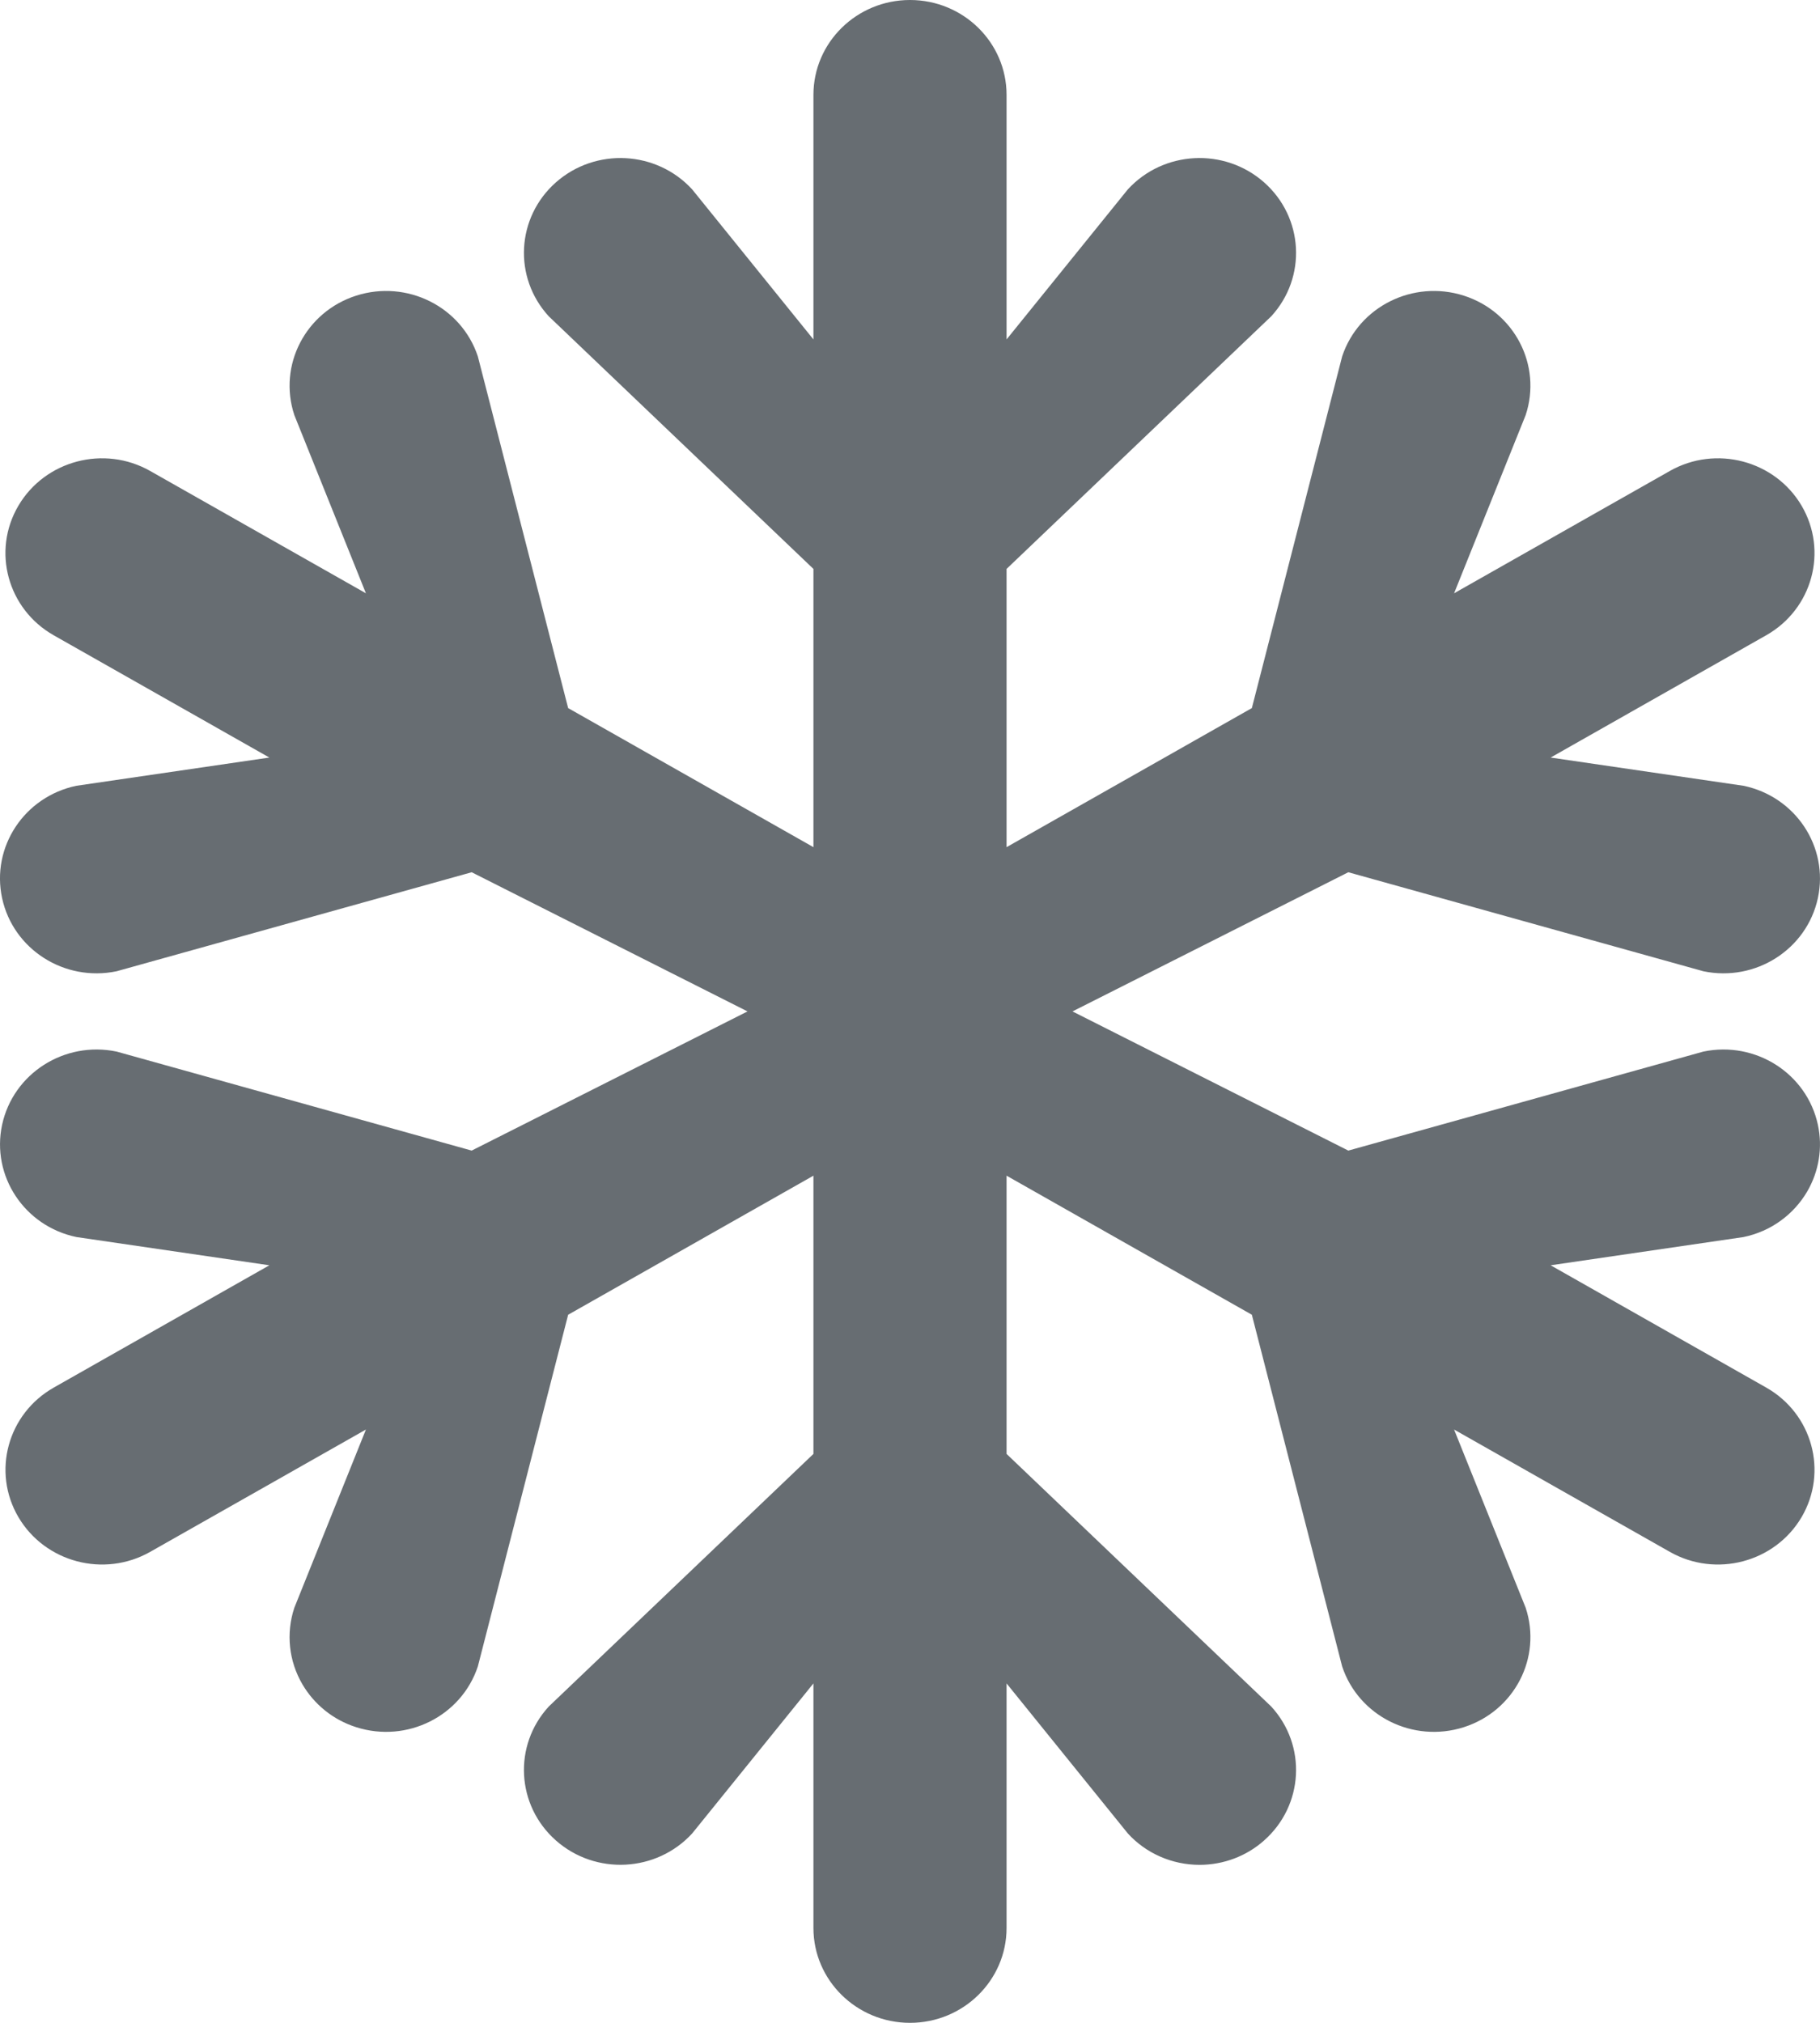 <svg xmlns="http://www.w3.org/2000/svg" width="18" height="20" viewBox="0 0 18 20">
  <path fill="#676D72" d="M25.872,18.783 C25.99,18.582 26.028,18.346 25.979,18.12 C25.869,17.613 25.363,17.29 24.847,17.397 L21.335,18.376 L18.607,17 L21.335,15.624 L24.847,16.603 C25.363,16.71 25.869,16.387 25.979,15.88 C26.088,15.374 25.759,14.876 25.243,14.769 L23.336,14.49 L25.468,13.281 C25.925,13.022 26.081,12.448 25.818,12 C25.554,11.552 24.97,11.398 24.514,11.657 L22.381,12.866 L23.089,11.104 C23.252,10.612 22.978,10.083 22.477,9.923 C21.975,9.763 21.437,10.032 21.274,10.524 L20.381,14.001 L17.955,15.376 L17.955,12.625 L20.573,10.127 C20.926,9.742 20.894,9.15 20.502,8.803 C20.11,8.457 19.507,8.488 19.154,8.873 L17.955,10.356 L17.955,7.938 C17.955,7.42 17.527,7 17,7 C16.473,7 16.045,7.42 16.045,7.938 L16.045,10.356 L14.846,8.873 C14.493,8.488 13.89,8.457 13.498,8.803 C13.106,9.15 13.074,9.742 13.427,10.127 L16.045,12.625 L16.045,15.376 L13.619,14.001 L12.726,10.524 C12.563,10.032 12.025,9.763 11.523,9.923 C11.022,10.083 10.748,10.612 10.911,11.104 L11.619,12.866 L9.486,11.657 C9.03,11.398 8.446,11.552 8.182,12 C7.918,12.448 8.075,13.022 8.531,13.281 L10.664,14.49 L8.756,14.769 C8.241,14.876 7.911,15.374 8.021,15.881 C8.131,16.387 8.637,16.71 9.153,16.603 L12.665,15.624 L15.393,17 L12.665,18.376 L9.153,17.397 C8.637,17.29 8.131,17.613 8.021,18.12 C7.912,18.626 8.241,19.124 8.757,19.231 L10.664,19.51 L8.532,20.719 C8.075,20.978 7.919,21.552 8.182,22 C8.446,22.448 9.03,22.602 9.486,22.343 L11.619,21.134 L10.911,22.896 C10.827,23.149 10.856,23.424 10.992,23.655 C11.106,23.848 11.29,24.003 11.523,24.077 C12.025,24.237 12.563,23.968 12.726,23.476 L13.619,19.999 L16.045,18.624 L16.045,21.375 L13.427,23.873 C13.074,24.258 13.106,24.85 13.498,25.197 C13.89,25.543 14.493,25.512 14.846,25.127 L16.045,23.644 L16.045,26.062 C16.045,26.58 16.473,27 17,27 C17.527,27 17.955,26.58 17.955,26.062 L17.955,23.644 L19.154,25.127 C19.334,25.325 19.593,25.438 19.864,25.438 C20.1,25.438 20.328,25.352 20.502,25.197 C20.894,24.85 20.926,24.258 20.573,23.873 L17.955,21.375 L17.955,18.624 L20.381,19.999 L21.274,23.476 C21.437,23.968 21.975,24.237 22.477,24.077 C22.978,23.917 23.252,23.388 23.089,22.896 L22.381,21.134 L24.514,22.343 C24.97,22.602 25.554,22.448 25.818,22 C26.081,21.552 25.925,20.978 25.468,20.719 L23.336,19.51 L25.243,19.231 C25.519,19.174 25.741,19.005 25.872,18.783 Z" transform="translate(-8 -7)"/>
</svg>

